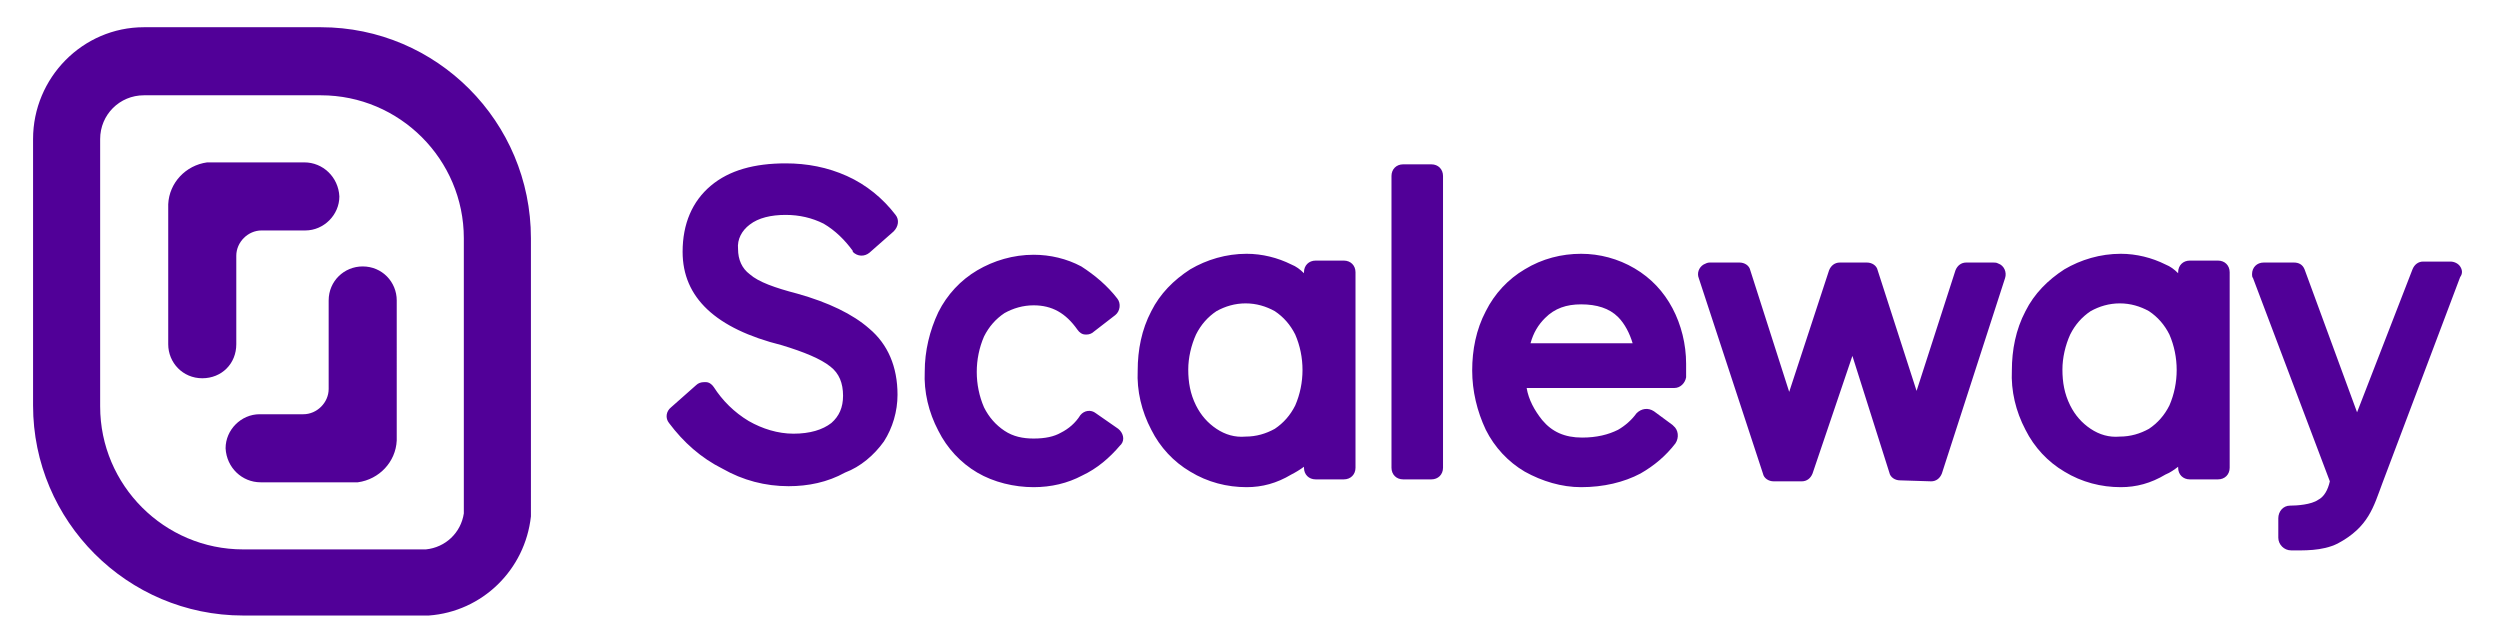 <?xml version="1.0" encoding="utf-8"?>
<!-- Generator: Adobe Illustrator 25.4.1, SVG Export Plug-In . SVG Version: 6.00 Build 0)  -->
<svg version="1.1" id="Calque_1" xmlns="http://www.w3.org/2000/svg" xmlns:xlink="http://www.w3.org/1999/xlink" x="0px" y="0px"
	 viewBox="0 0 257.1 66.2" style="enable-background:new 0 0 257.1 66.2;" xml:space="preserve">
<style type="text/css">
	.st0{fill:#510098;}
</style>
<g id="Calque_2_00000140731474877983467870000000978393614304091038_">
	<g id="Calque_1-2">
		<path class="st0" d="M26.8,49.6h10c2.2-0.3,3.9-2.1,4-4.3V30.9c0-1.9-1.5-3.5-3.5-3.5c-1.9,0-3.5,1.5-3.5,3.5c0,0,0,0,0,0v9.1
			c0,1.4-1.2,2.6-2.6,2.6h-4.5c-1.9,0-3.5,1.6-3.5,3.5c0,0,0,0,0,0C23.3,48.1,24.9,49.6,26.8,49.6z M31.3,16.7h-10
			c-2.2,0.3-3.9,2.1-4,4.3v14.4c0,1.9,1.5,3.5,3.5,3.5s3.5-1.5,3.5-3.5v-9.1c0-1.4,1.2-2.6,2.6-2.6h4.5c1.9,0,3.5-1.6,3.5-3.5
			c0,0,0,0,0,0C34.8,18.2,33.2,16.7,31.3,16.7z"/>
		<path class="st0" d="M33,9.8c8.1,0,14.7,6.6,14.7,14.7v28.3c-0.3,2-1.9,3.5-3.9,3.7H25c-8.1,0-14.7-6.6-14.7-14.7l0,0V14.3
			c0-2.5,2-4.5,4.5-4.5H33 M33,2.8H14.8C8.5,2.8,3.4,8,3.4,14.3v27.4c0,11.9,9.7,21.6,21.6,21.6h19.1c5.5-0.4,9.9-4.7,10.5-10.2
			V24.5C54.6,12.5,44.9,2.8,33,2.8C33,2.8,33,2.8,33,2.8z M81.1,50c-2.4,0-4.7-0.6-6.8-1.8c-2.2-1.1-4-2.7-5.5-4.7
			c-0.4-0.5-0.3-1.2,0.2-1.6l2.6-2.3c0.2-0.2,0.5-0.3,0.8-0.3c0.1,0,0.1,0,0.2,0c0.3,0,0.6,0.2,0.8,0.5c0.9,1.4,2.1,2.6,3.6,3.5
			c1.4,0.8,3,1.3,4.6,1.3c1.7,0,3-0.4,3.9-1.1c0.8-0.7,1.2-1.6,1.2-2.8c0-1.3-0.4-2.3-1.3-3c-1-0.8-2.7-1.5-5-2.2
			c-6.8-1.7-10.2-4.9-10.2-9.6c0-2.9,1-5.2,2.9-6.8c1.9-1.6,4.5-2.3,7.7-2.3c2.2,0,4.3,0.4,6.3,1.3c2,0.9,3.7,2.3,5,4
			c0.4,0.5,0.3,1.2-0.2,1.7l-2.5,2.2c-0.5,0.4-1.2,0.4-1.7-0.1c0,0,0,0,0-0.1c-0.8-1.1-1.8-2.1-3-2.8c-1.2-0.6-2.5-0.9-3.9-0.9
			c-1.5,0-2.8,0.3-3.7,1c-0.8,0.6-1.3,1.5-1.2,2.5c0,1.1,0.4,2,1.2,2.6c0.9,0.8,2.6,1.4,4.9,2c3.2,0.9,5.7,2.1,7.4,3.6
			c1.9,1.6,2.9,3.9,2.9,6.8c0,1.7-0.5,3.4-1.4,4.8c-1,1.4-2.4,2.6-4,3.2C85.1,49.6,83.1,50,81.1,50L81.1,50z M106.3,50.1
			c-2,0-4.1-0.5-5.8-1.5c-1.7-1-3.1-2.5-4-4.3c-1-1.9-1.5-4-1.4-6.1c0-2.1,0.5-4.2,1.4-6.1c0.9-1.8,2.3-3.3,4-4.3
			c1.7-1,3.7-1.6,5.8-1.6c1.7,0,3.4,0.4,4.9,1.2c1.4,0.9,2.7,2,3.7,3.3c0.4,0.5,0.3,1.3-0.2,1.7l-2.2,1.7c-0.2,0.2-0.5,0.3-0.7,0.3
			c-0.1,0-0.1,0-0.2,0c-0.3,0-0.6-0.2-0.8-0.5c-1.2-1.7-2.6-2.5-4.5-2.5c-1.1,0-2.1,0.3-3,0.8c-0.9,0.6-1.6,1.4-2.1,2.4
			c-1,2.3-1,5,0,7.3c0.5,1,1.2,1.8,2.1,2.4c0.9,0.6,1.9,0.8,3,0.8c1.2,0,2.1-0.2,2.8-0.6c0.8-0.4,1.5-1,2-1.8
			c0.4-0.5,1.1-0.6,1.6-0.2l2.3,1.6c0.5,0.4,0.7,1.1,0.3,1.6c0,0,0,0-0.1,0.1c-1.1,1.3-2.4,2.4-3.9,3.1
			C109.8,49.7,108.1,50.1,106.3,50.1L106.3,50.1z M128.2,50.1c-2,0-4-0.5-5.8-1.6c-1.7-1-3.1-2.5-4-4.3c-1-1.9-1.5-4-1.4-6.1
			c0-2.1,0.4-4.2,1.4-6.1c0.9-1.8,2.3-3.2,4-4.3c1.7-1,3.7-1.6,5.8-1.6c1.6,0,3.2,0.4,4.6,1.1c0.5,0.2,0.9,0.5,1.3,0.9v-0.1
			c0-0.7,0.5-1.2,1.2-1.2h2.9c0.7,0,1.2,0.5,1.2,1.2v20.1c0,0.7-0.5,1.2-1.2,1.2h-2.9c-0.7,0-1.2-0.5-1.2-1.2v-0.1
			c-0.4,0.3-0.9,0.6-1.3,0.8C131.3,49.7,129.8,50.1,128.2,50.1L128.2,50.1z M128.1,31.2c-1.1,0-2.1,0.3-3,0.8
			c-0.9,0.6-1.6,1.4-2.1,2.4c-0.5,1.1-0.8,2.4-0.8,3.6c0,1.3,0.2,2.5,0.8,3.7c0.5,1,1.2,1.8,2.1,2.4c0.9,0.6,1.9,0.9,3,0.8
			c1.1,0,2.1-0.3,3-0.8c0.9-0.6,1.6-1.4,2.1-2.4c1-2.3,1-5,0-7.3c-0.5-1-1.2-1.8-2.1-2.4C130.2,31.5,129.2,31.2,128.1,31.2
			L128.1,31.2z"/>
		<path class="st0" d="M144.3,16.9h2.9c0.7,0,1.2,0.5,1.2,1.2v30c0,0.7-0.5,1.2-1.2,1.2h-2.9c-0.7,0-1.2-0.5-1.2-1.2v-30
			C143.1,17.4,143.6,16.9,144.3,16.9z"/>
		<path class="st0" d="M195.4,49.4c-0.5,0-1-0.3-1.1-0.8l-3.8-12l-4.1,12.1c-0.2,0.5-0.6,0.8-1.1,0.8h-2.9c-0.5,0-1-0.3-1.1-0.8
			l-6.6-20.1c-0.2-0.5,0-1.1,0.5-1.4c0.2-0.1,0.4-0.2,0.6-0.2h3.1c0.5,0,1,0.3,1.1,0.8l4,12.5l4.1-12.5c0.2-0.5,0.6-0.8,1.1-0.8h2.8
			c0.5,0,1,0.3,1.1,0.8l4,12.4l4-12.4c0.2-0.5,0.6-0.8,1.1-0.8h2.8c0.2,0,0.3,0,0.5,0.1c0.6,0.2,0.9,0.9,0.7,1.5l-6.5,20.1
			c-0.2,0.5-0.6,0.8-1.1,0.8L195.4,49.4z M218.1,50.1c-2,0-4-0.5-5.8-1.6c-1.7-1-3.1-2.5-4-4.3c-1-1.9-1.5-4-1.4-6.1
			c0-2.1,0.4-4.2,1.4-6.1c0.9-1.8,2.3-3.2,4-4.3c1.7-1,3.7-1.6,5.8-1.6c1.6,0,3.2,0.4,4.6,1.1c0.5,0.2,0.9,0.5,1.3,0.9v-0.1
			c0-0.7,0.5-1.2,1.2-1.2h2.9c0.7,0,1.2,0.5,1.2,1.2v20.1c0,0.7-0.5,1.2-1.2,1.2h-2.9c-0.7,0-1.2-0.5-1.2-1.2v-0.1
			c-0.4,0.3-0.8,0.6-1.3,0.8C221.2,49.7,219.7,50.1,218.1,50.1L218.1,50.1z M218,31.2c-1.1,0-2.1,0.3-3,0.8
			c-0.9,0.6-1.6,1.4-2.1,2.4c-0.5,1.1-0.8,2.4-0.8,3.6c0,1.3,0.2,2.5,0.8,3.7c0.5,1,1.2,1.8,2.1,2.4c0.9,0.6,1.9,0.9,3,0.8
			c1.1,0,2.1-0.3,3-0.8c0.9-0.6,1.6-1.4,2.1-2.4c1-2.3,1-5,0-7.3c-0.5-1-1.2-1.8-2.1-2.4C220.1,31.5,219.1,31.2,218,31.2L218,31.2z
			 M170.1,42.3c-0.6-0.4-1.3-0.3-1.8,0.2c-0.5,0.7-1.2,1.3-1.9,1.7c-1,0.5-2.2,0.8-3.7,0.8c-1.8,0-3.1-0.6-4.1-1.8
			c-0.8-1-1.4-2.1-1.6-3.3h15.2c0.6,0,1.1-0.5,1.2-1.1c0-0.3,0-0.8,0-1.4c0-2-0.5-4-1.4-5.7c-0.9-1.7-2.2-3.1-3.9-4.1
			c-1.7-1-3.6-1.5-5.5-1.5c-2,0-4,0.5-5.8,1.6c-1.7,1-3.1,2.5-4,4.3c-1,1.9-1.4,4-1.4,6.1c0,2.1,0.5,4.2,1.4,6.1
			c0.9,1.8,2.3,3.3,4,4.3c1.8,1,3.8,1.6,5.8,1.6c2.3,0,4.4-0.5,6.1-1.4c1.4-0.8,2.6-1.8,3.6-3.1c0.4-0.6,0.3-1.4-0.2-1.8
			c0,0,0,0-0.1-0.1L170.1,42.3z M158.9,32.7c1-1,2.2-1.4,3.7-1.4c1.6,0,2.9,0.4,3.8,1.3c0.7,0.7,1.2,1.7,1.5,2.7h-10.5
			C157.7,34.2,158.2,33.4,158.9,32.7L158.9,32.7z M253,27.4c-0.2-0.3-0.6-0.5-1-0.5h-2.8c-0.5,0-0.9,0.3-1.1,0.8l-5.7,14.7
			l-5.4-14.7c-0.2-0.5-0.6-0.7-1.1-0.7h-3.1c-0.7,0-1.2,0.5-1.2,1.2c0,0.1,0,0.3,0.1,0.4l7.9,20.9c-0.2,0.9-0.6,1.6-1.2,1.9
			c-0.7,0.5-2.2,0.6-2.9,0.6c-0.7,0-1.2,0.6-1.2,1.3v2c0,0.7,0.6,1.3,1.3,1.3c0,0,0,0,0,0c1.2,0,3.2,0.1,4.8-0.7
			c3.2-1.7,3.7-3.8,4.6-6.2l8-21.2C253.3,28.1,253.2,27.7,253,27.4L253,27.4z"/>
	</g>
</g>
</svg>
